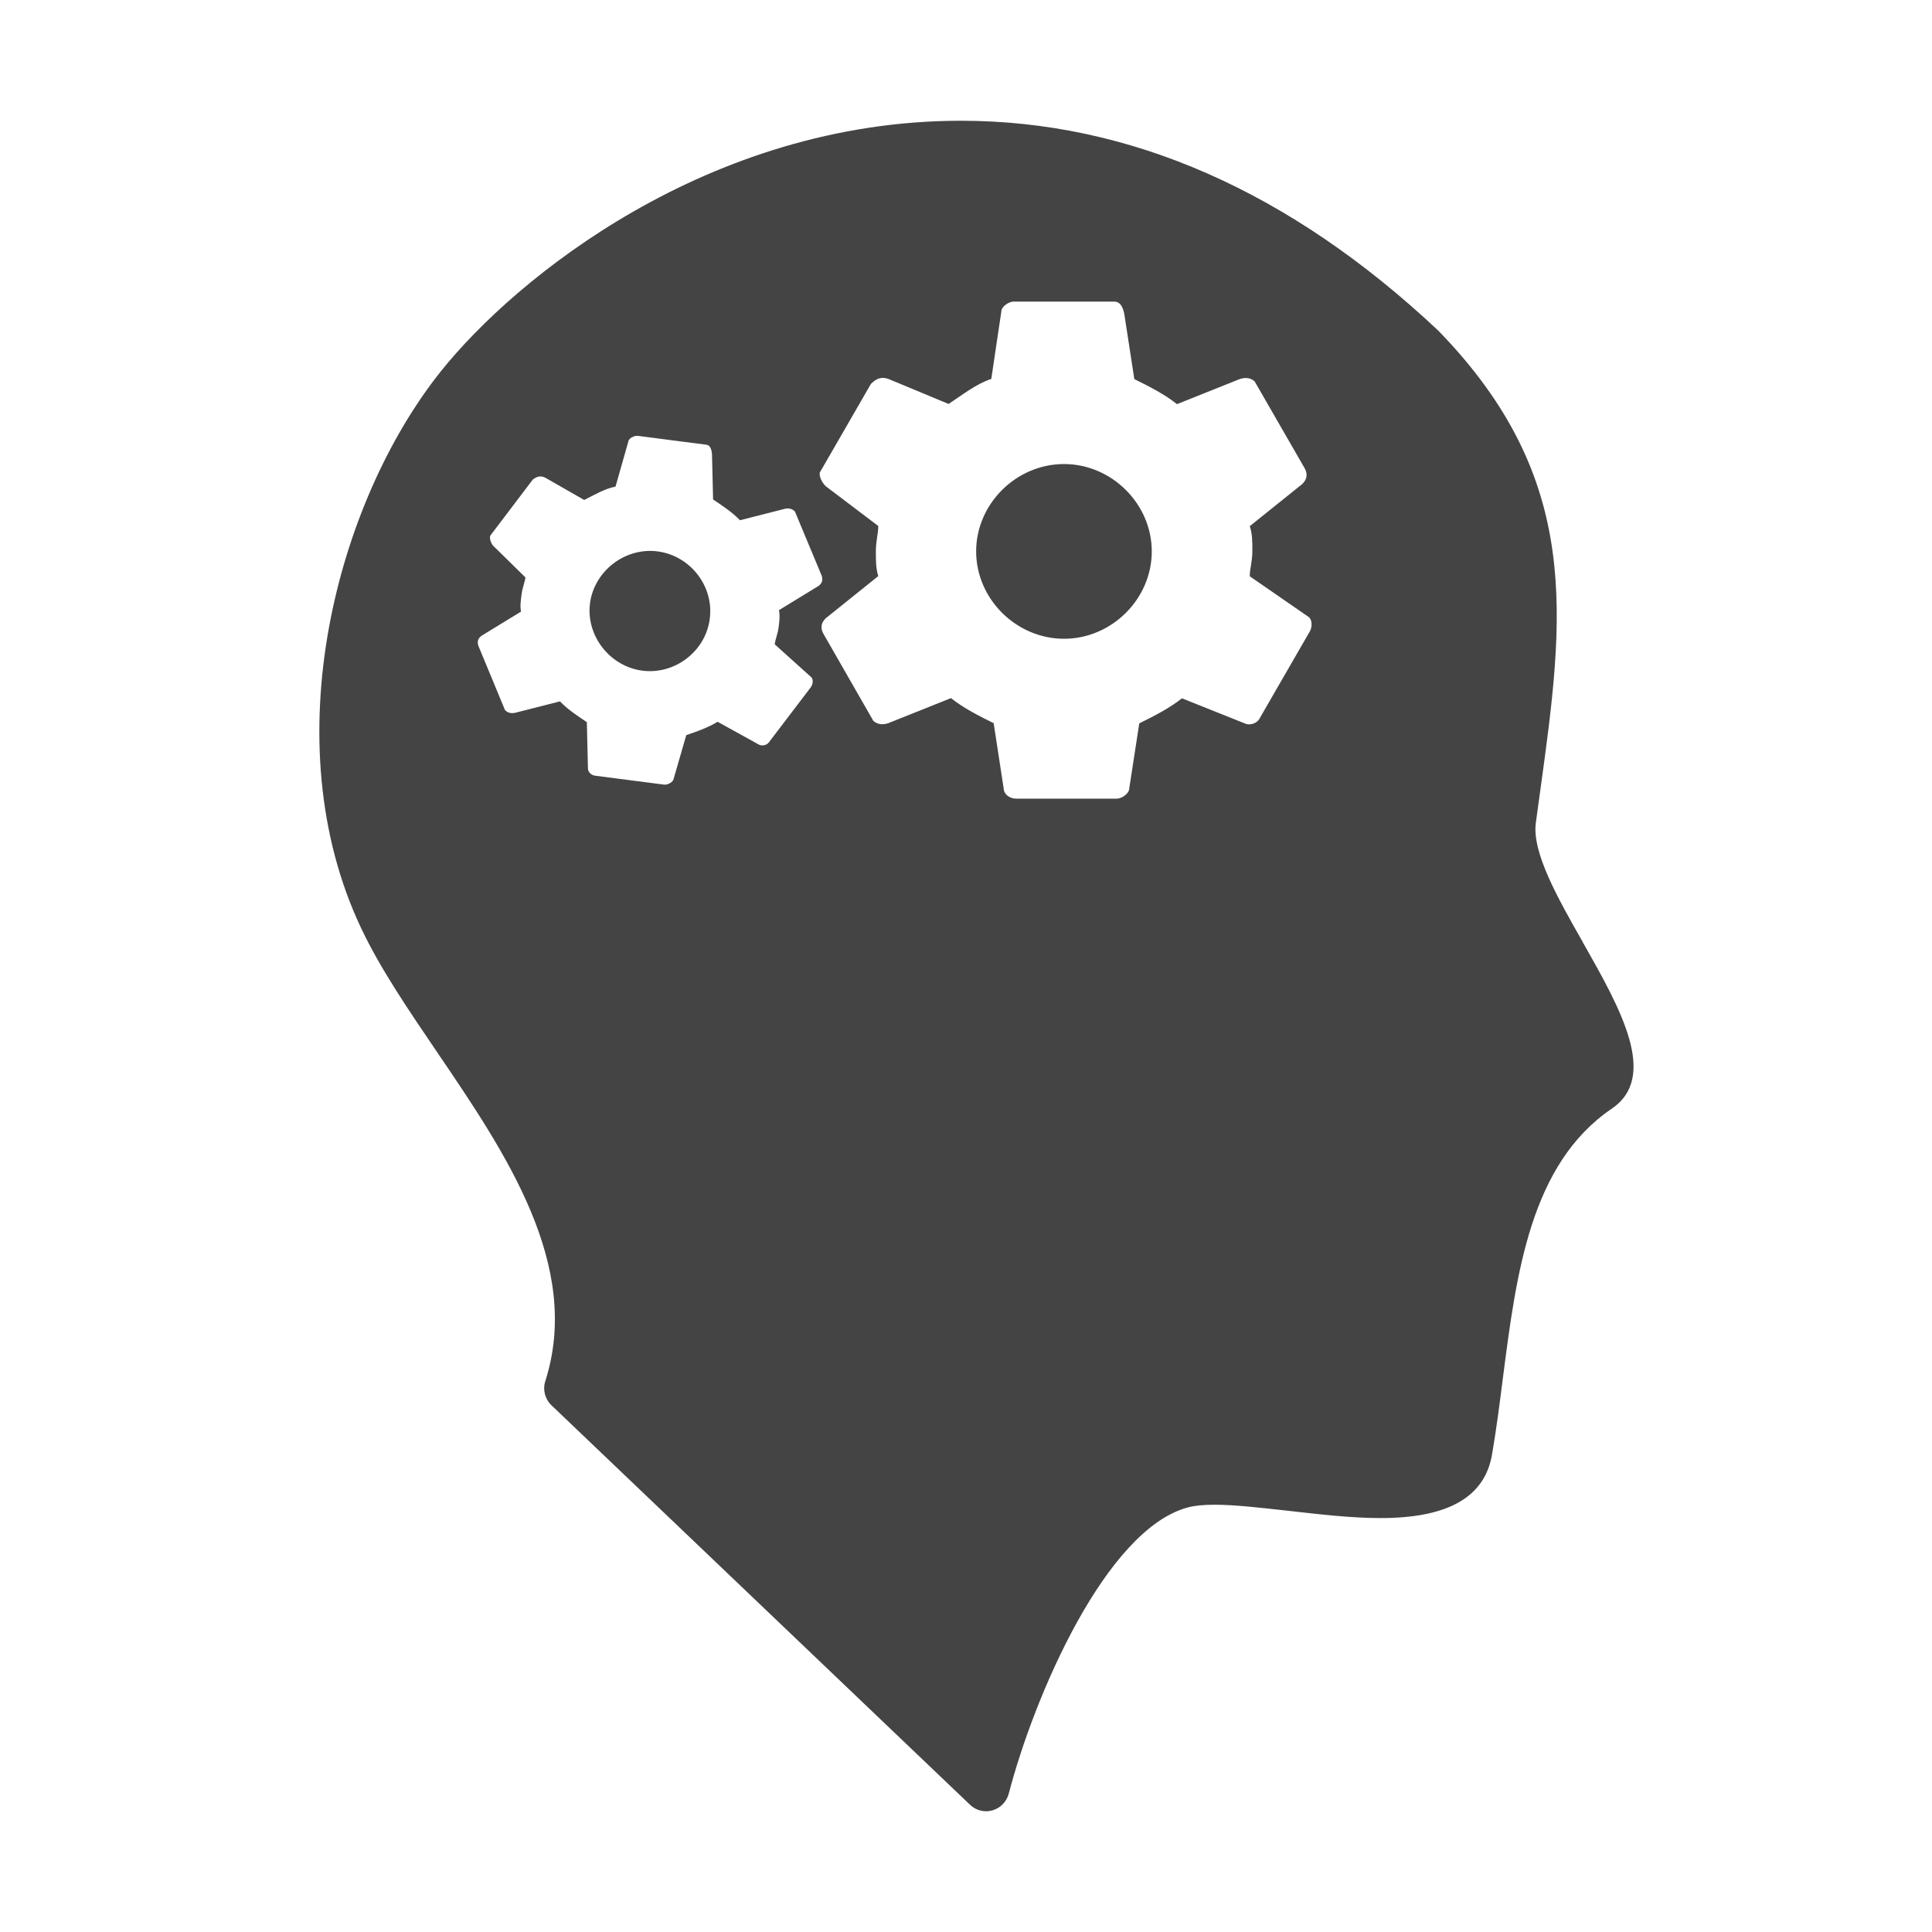 <!-- Generated by IcoMoon.io -->
<svg version="1.1" xmlns="http://www.w3.org/2000/svg" width="32" height="32" viewBox="0 0 32 32">
<title>brain</title>
<path fill="#444" d="M17.624 7.686c-0.793 0-1.456 0.66-1.456 1.447s0.664 1.447 1.456 1.447c0.79 0 1.453-0.66 1.453-1.447s-0.664-1.447-1.453-1.447zM10.893 9.133c-0.541-0.071-1.051 0.326-1.121 0.86-0.068 0.534 0.326 1.044 0.866 1.115s1.051-0.322 1.118-0.86c0.071-0.538-0.322-1.044-0.863-1.115zM26.215 15.602c-0.415-0.728-0.842-1.484-0.777-1.972 0.025-0.181 0.049-0.363 0.074-0.538 0.396-2.875 0.707-5.145-1.68-7.606-0.003-0.003-0.009-0.009-0.012-0.012-2.451-2.304-5.109-3.474-7.904-3.474-4.181 0-7.382 2.608-8.614 4.15-1.729 2.166-2.783 6.134-1.321 9.222 0.316 0.67 0.78 1.349 1.269 2.070 1.121 1.65 2.393 3.52 1.782 5.434-0.046 0.141-0.006 0.295 0.101 0.399l6.933 6.617c0.074 0.071 0.169 0.108 0.267 0.108 0.037 0 0.071-0.006 0.105-0.015 0.132-0.037 0.233-0.141 0.27-0.276 0.427-1.637 1.61-4.371 2.961-4.74 0.114-0.031 0.261-0.046 0.448-0.046 0.335 0 0.753 0.049 1.198 0.098 0.516 0.058 1.051 0.123 1.551 0.123 1.124 0 1.733-0.35 1.849-1.066 0.071-0.415 0.126-0.845 0.178-1.256 0.224-1.742 0.458-3.542 1.8-4.457 0.786-0.531 0.144-1.665-0.479-2.762zM13.559 9.704l-0.657 0.402c0.018 0.089 0.009 0.172-0.006 0.286s-0.055 0.194-0.064 0.28l0.593 0.534c0.052 0.037 0.043 0.12 0.006 0.175l-0.694 0.912c-0.034 0.052-0.123 0.071-0.178 0.034l-0.673-0.372c-0.157 0.095-0.338 0.16-0.519 0.221l-0.209 0.722c-0.006 0.055-0.098 0.104-0.157 0.098l-1.137-0.147c-0.086-0.009-0.132-0.077-0.126-0.135l-0.018-0.753c-0.16-0.107-0.319-0.212-0.445-0.344l-0.746 0.19c-0.086 0.018-0.141-0.018-0.166-0.049l-0.439-1.060c-0.021-0.061-0.015-0.117 0.049-0.166l0.657-0.402c-0.018-0.089-0.006-0.172 0.009-0.286s0.052-0.194 0.064-0.28l-0.538-0.528c-0.049-0.064-0.064-0.154-0.034-0.178l0.694-0.915c0.064-0.049 0.126-0.071 0.206-0.031l0.645 0.369c0.184-0.092 0.341-0.187 0.519-0.221l0.212-0.746c0.006-0.055 0.098-0.101 0.157-0.095l1.134 0.147c0.055 0.006 0.086 0.055 0.095 0.157l0.018 0.75c0.16 0.107 0.319 0.212 0.445 0.344l0.746-0.19c0.089-0.018 0.141 0.018 0.166 0.049l0.442 1.060c0.021 0.064 0.012 0.12-0.052 0.169zM21.697 10.454l-0.833 1.444c-0.040 0.083-0.166 0.126-0.249 0.083l-1.038-0.415c-0.209 0.166-0.458 0.292-0.707 0.415l-0.166 1.078c0 0.083-0.123 0.169-0.206 0.169h-1.665c-0.126 0-0.209-0.086-0.209-0.169l-0.166-1.081c-0.249-0.123-0.498-0.249-0.707-0.415l-1.038 0.415c-0.123 0.043-0.206 0-0.249-0.040l-0.829-1.447c-0.043-0.083-0.043-0.166 0.040-0.249l0.872-0.7c-0.040-0.126-0.040-0.249-0.040-0.415s0.040-0.289 0.040-0.415l-0.872-0.66c-0.083-0.083-0.123-0.209-0.083-0.249l0.833-1.444c0.083-0.083 0.166-0.126 0.289-0.083l0.998 0.415c0.249-0.166 0.458-0.332 0.707-0.415l0.166-1.115c0-0.083 0.123-0.166 0.206-0.166h1.665c0.083 0 0.138 0.064 0.166 0.206l0.166 1.078c0.249 0.123 0.498 0.249 0.707 0.415l1.038-0.415c0.126-0.043 0.209 0 0.249 0.040l0.833 1.447c0.040 0.083 0.040 0.166-0.043 0.249l-0.872 0.7c0.043 0.126 0.043 0.249 0.043 0.415s-0.043 0.289-0.043 0.415l0.955 0.66c0.083 0.043 0.083 0.166 0.043 0.249z"></path>
</svg>
